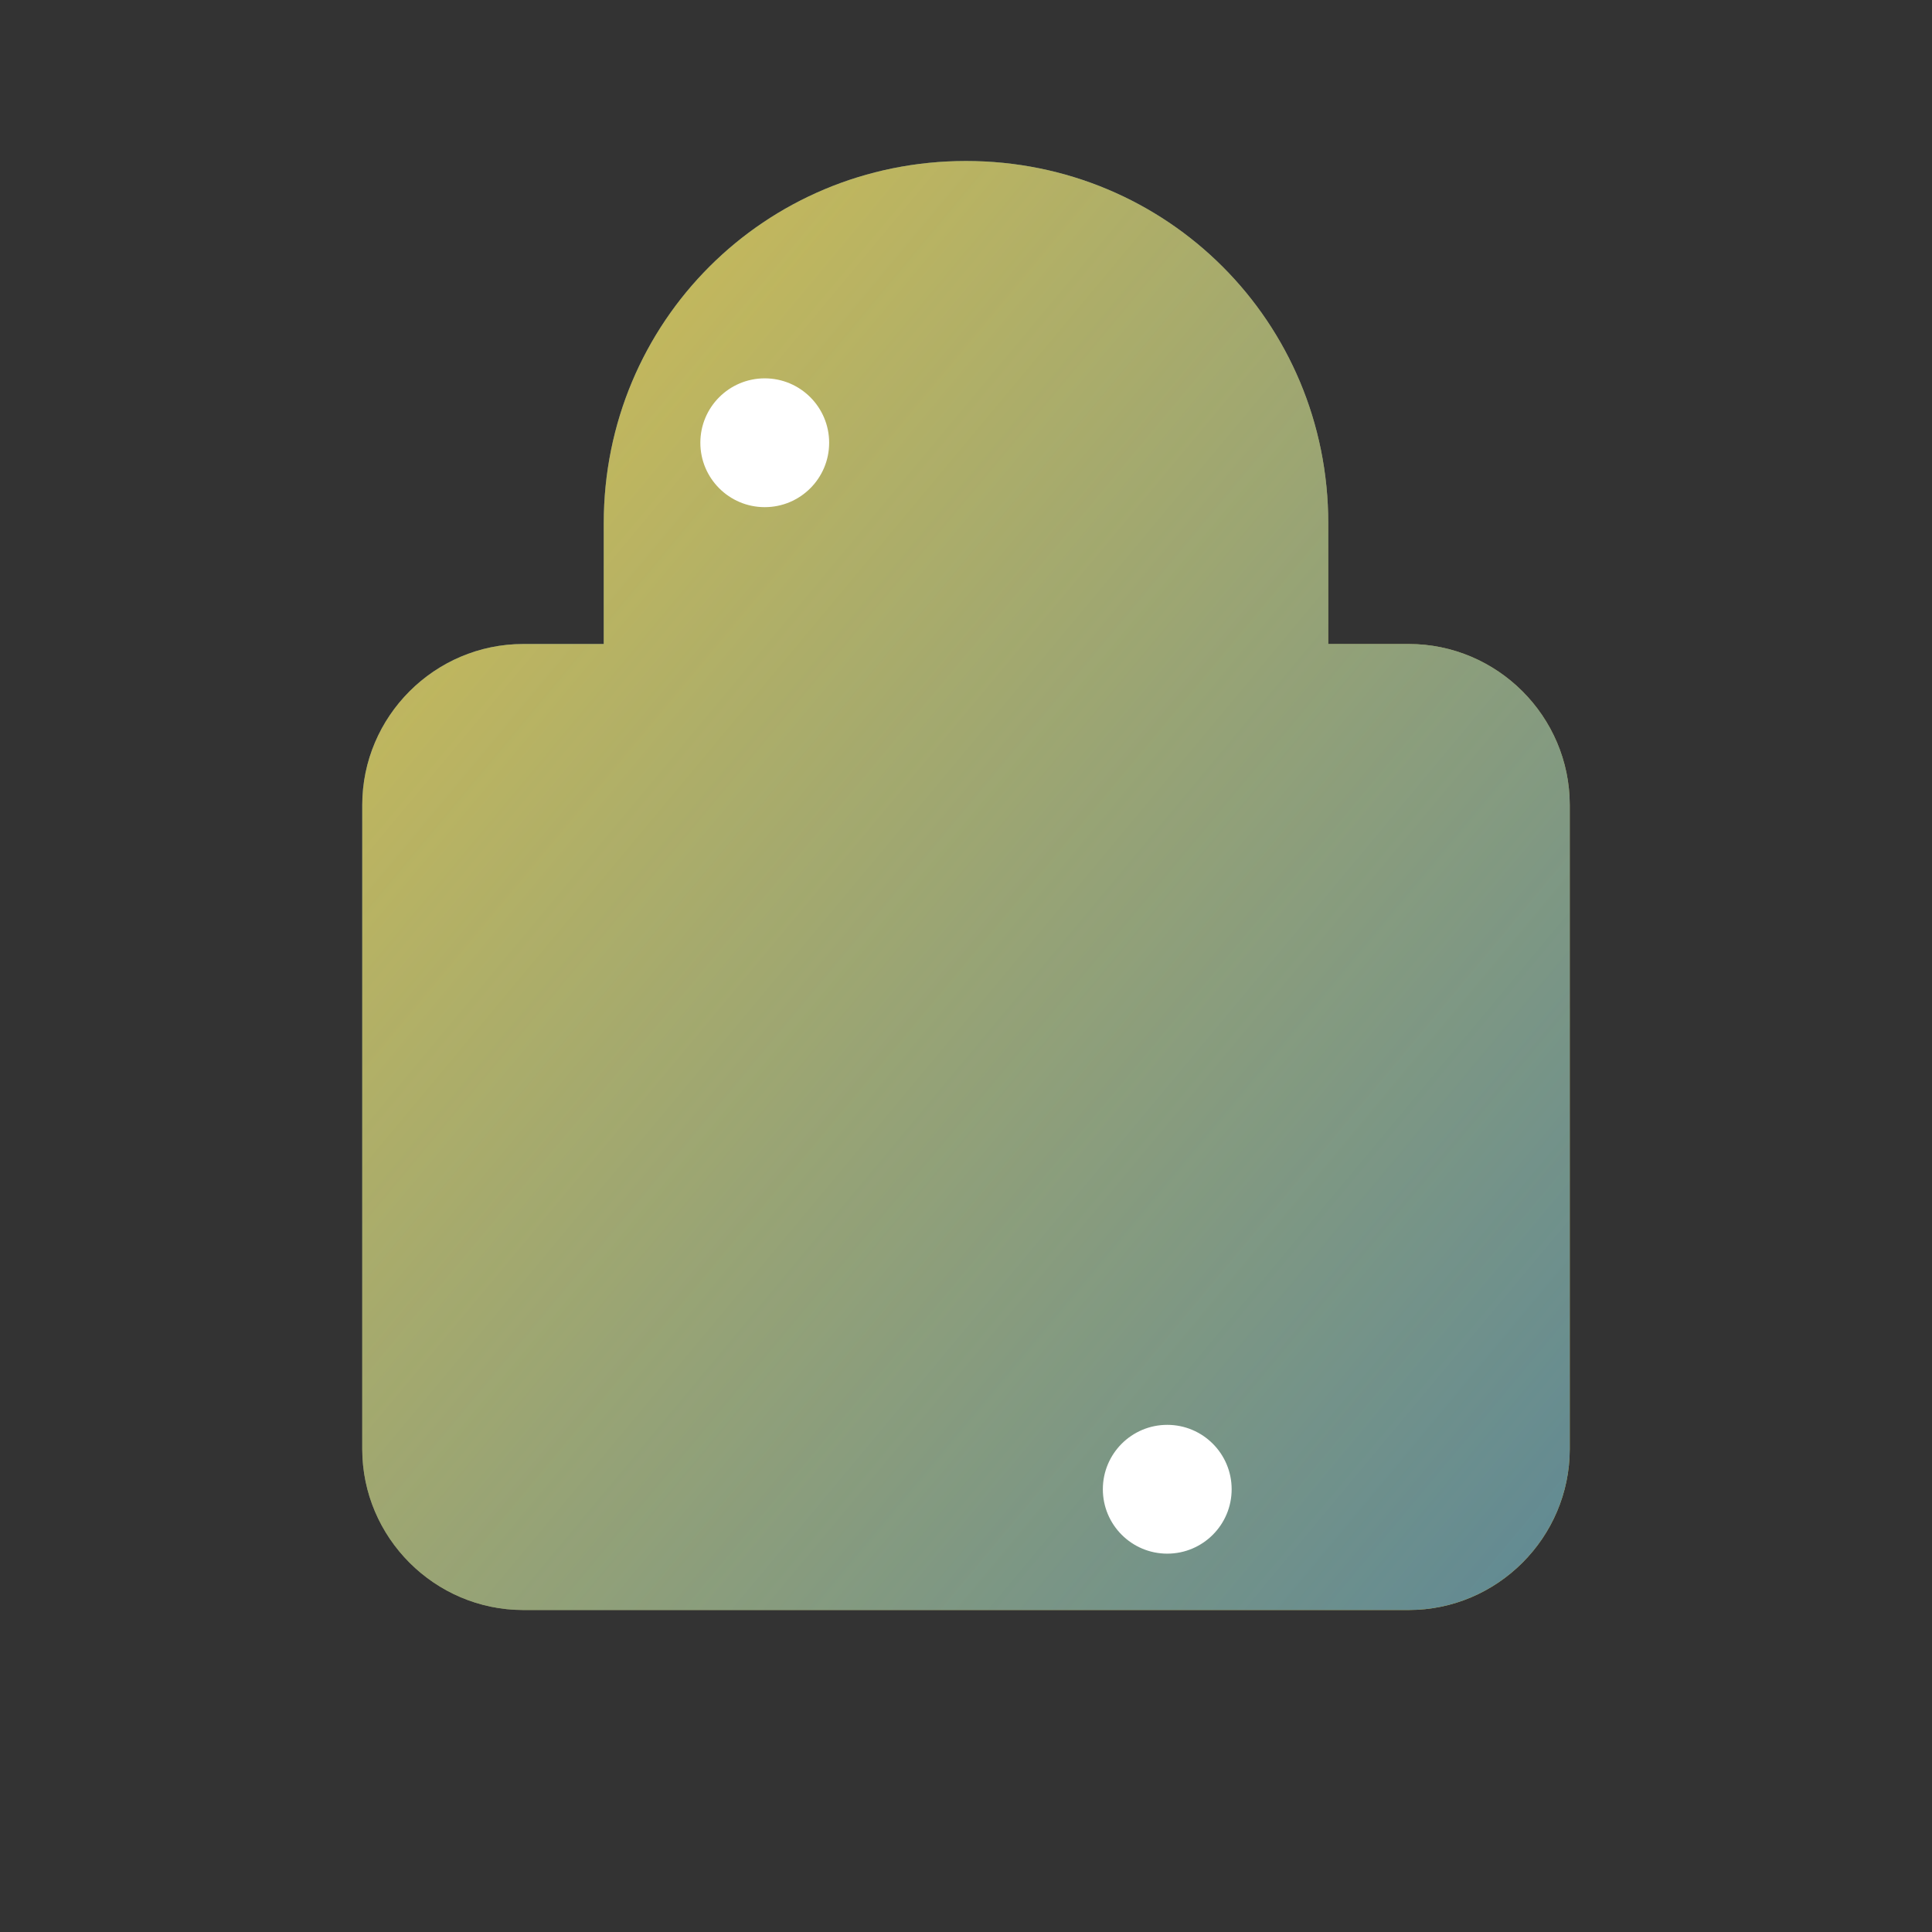 <svg viewBox="0 0 24 24" xmlns="http://www.w3.org/2000/svg">
  <rect x="0" y="0" width="24" height="24" fill="#333333" stroke="none"/>
  <defs>
    <linearGradient id="pythonGradient1" x1="0%" y1="0%" x2="100%" y2="100%">
      <stop offset="0%" style="stop-color:#3776ab"/>
      <stop offset="100%" style="stop-color:#ffd43b"/>
    </linearGradient>
    <linearGradient id="pythonGradient2" x1="0%" y1="0%" x2="100%" y2="100%">
      <stop offset="0%" style="stop-color:#ffd43b"/>
      <stop offset="100%" style="stop-color:#3776ab"/>
    </linearGradient>
  </defs>
  
  <path d="M12 2c-2.5 0-4.5 2-4.5 4.5V8h-1c-1.1 0-2 .9-2 2v8c0 1.1.9 2 2 2h11c1.1 0 2-.9 2-2v-8c0-1.1-.9-2-2-2h-1V6.5C16.5 4 14.5 2 12 2z" 
        fill="url(#pythonGradient1)"/>
  
  <path d="M12 2c2.5 0 4.5 2 4.5 4.5V8h1c1.1 0 2 .9 2 2v8c0 1.1-.9 2-2 2H6.5c-1.1 0-2-.9-2-2v-8c0-1.1.9-2 2-2h1V6.5C7.5 4 9.5 2 12 2z" 
        fill="url(#pythonGradient2)" opacity="0.8"/>
  
  <circle cx="9.5" cy="5.5" r="0.8" fill="#fff"/>
  <circle cx="14.5" cy="18.5" r="0.8" fill="#fff"/>
</svg>
